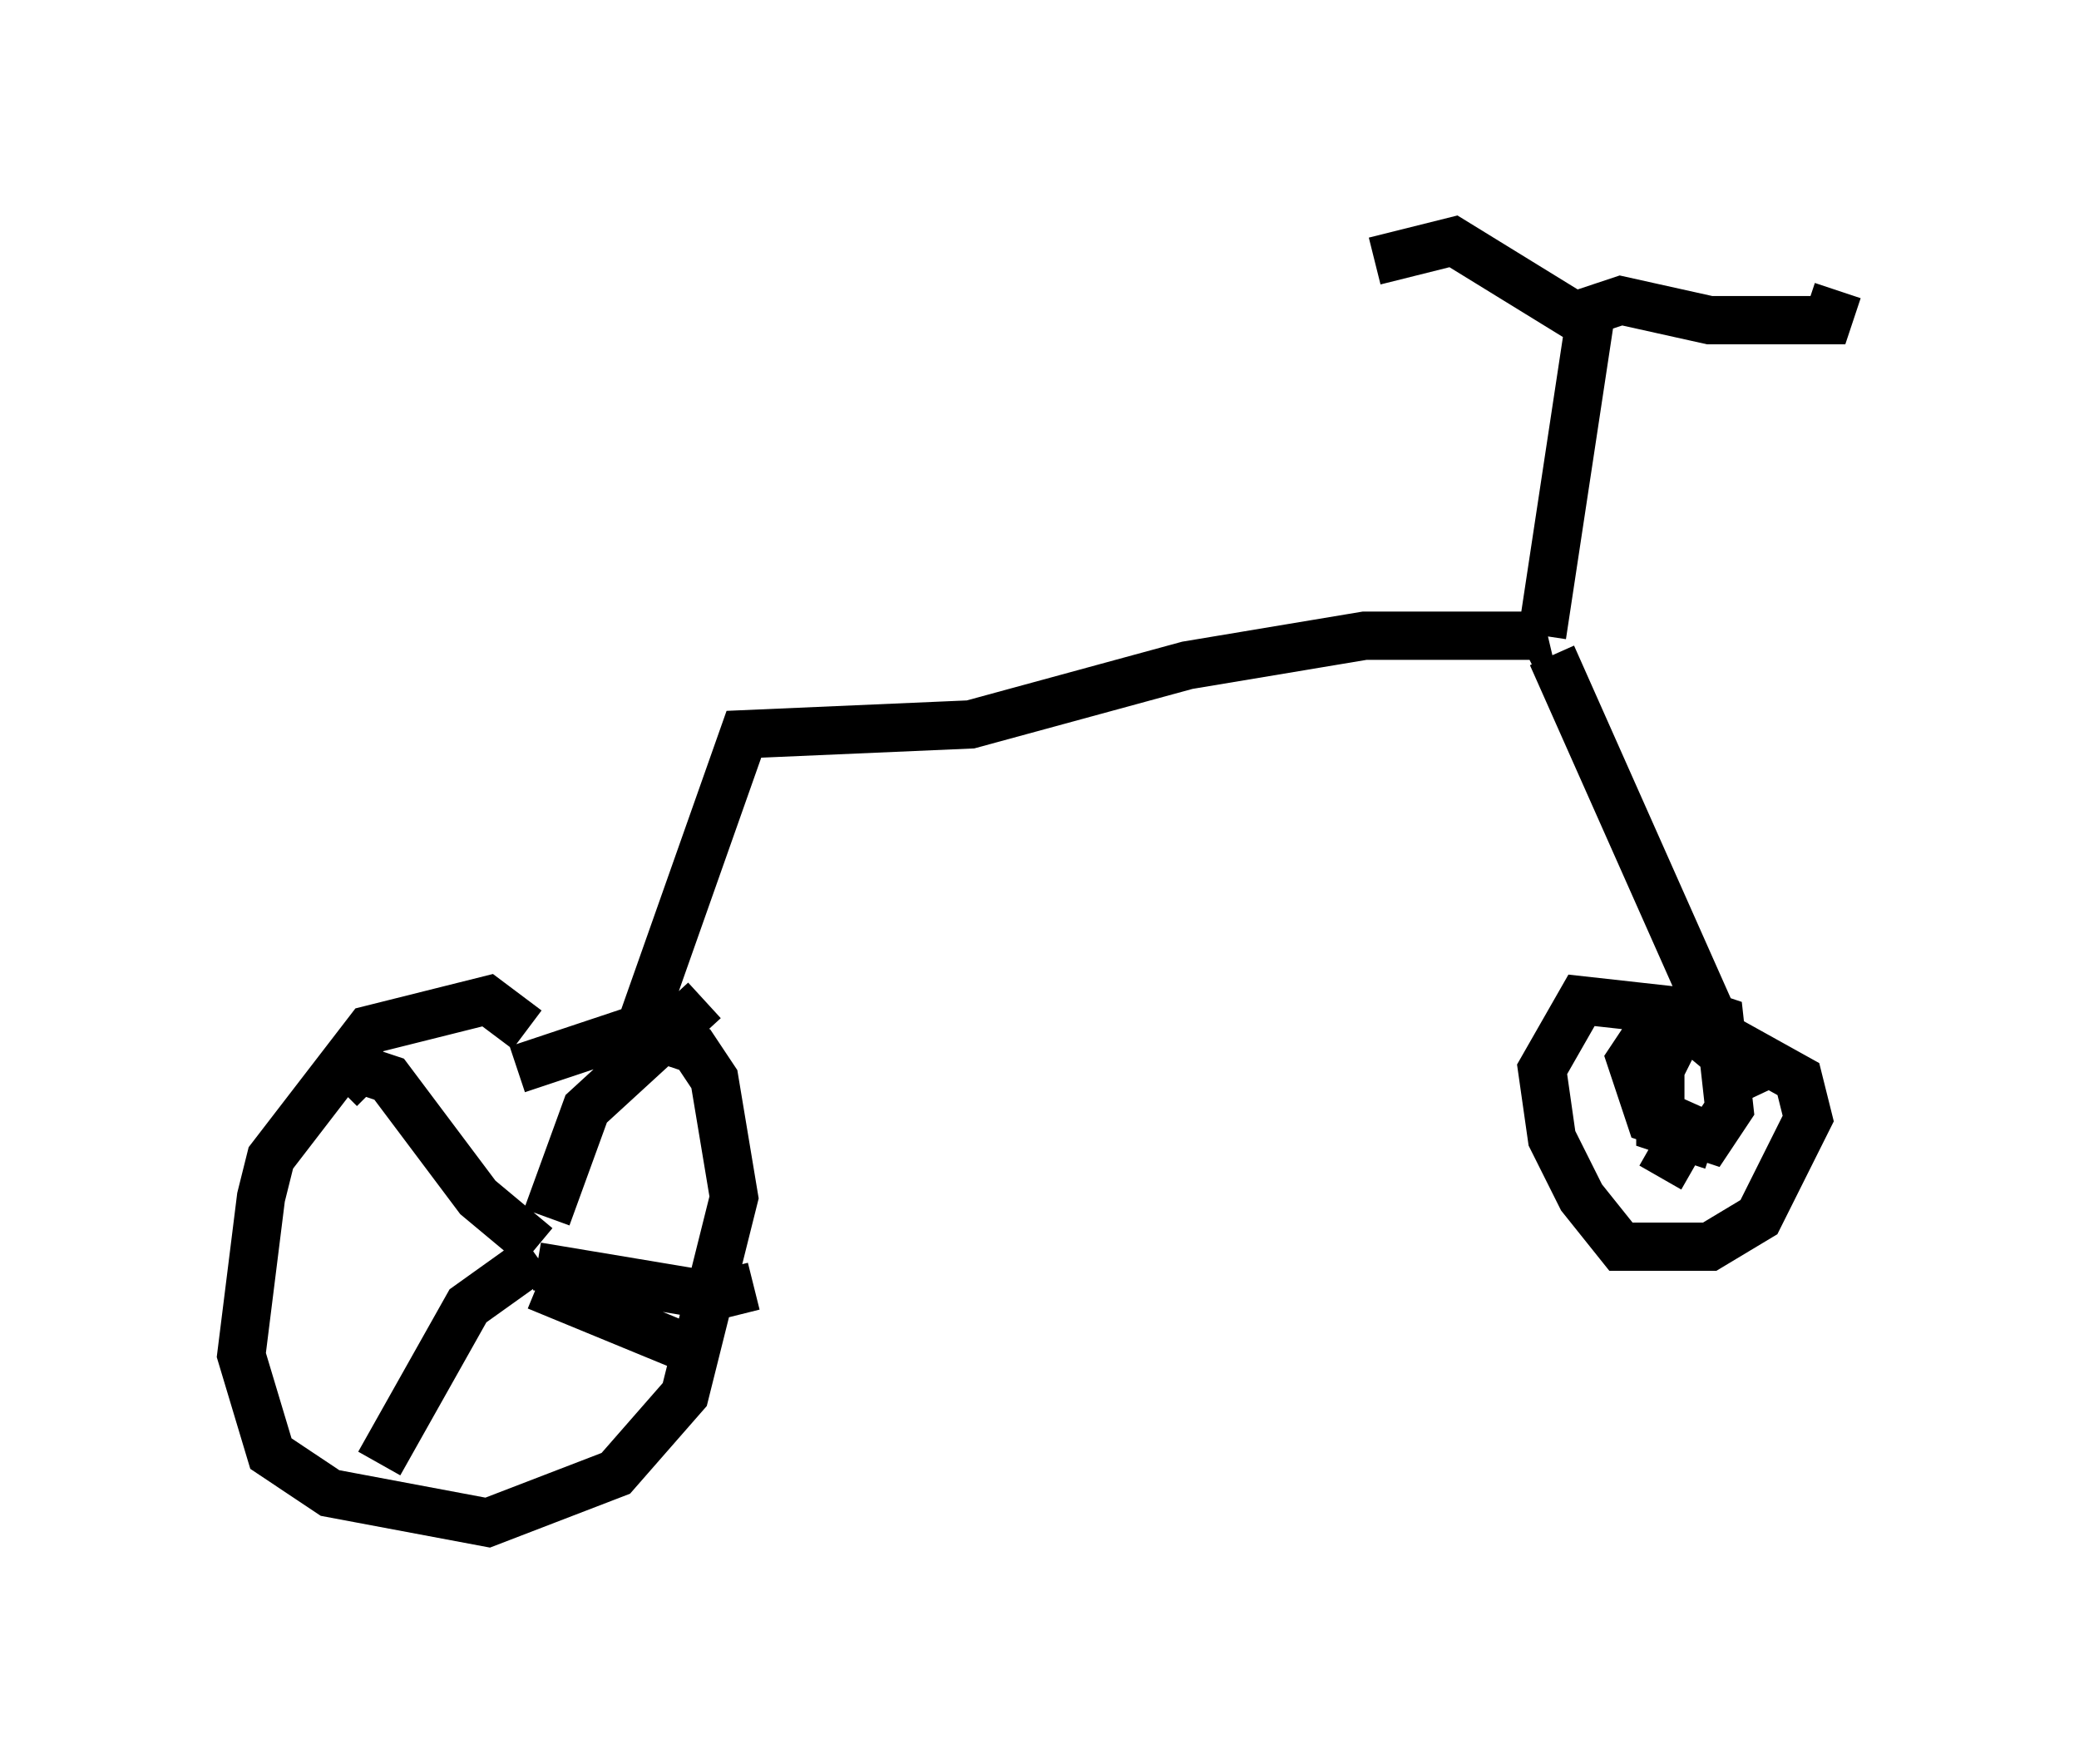 <?xml version="1.0" encoding="utf-8" ?>
<svg baseProfile="full" height="36.542" version="1.1" width="43.075" xmlns="http://www.w3.org/2000/svg" xmlns:ev="http://www.w3.org/2001/xml-events" xmlns:xlink="http://www.w3.org/1999/xlink"><defs /><rect fill="white" height="36.542" width="43.075" x="0" y="0" /><path d="M12.146, 23.988 m-1.225, -2.654 l-0.817, -0.613 -2.45, 0.613 l-2.042, 2.654 -0.204, 0.817 l-0.408, 3.267 0.613, 2.042 l1.225, 0.817 3.267, 0.613 l2.654, -1.021 1.429, -1.633 l1.021, -4.083 -0.408, -2.45 l-0.408, -0.613 -1.225, -0.408 l-2.45, 0.817 m0.408, 3.675 l0.0, 0.0 m0.0, 0.0 l-1.225, -1.021 -1.838, -2.45 l-0.613, -0.204 -0.408, 0.408 m4.083, 3.471 l-1.429, 1.021 -1.838, 3.267 m3.267, -4.083 l3.675, 0.613 0.817, -0.204 m-4.288, -1.429 l0.817, -2.246 2.45, -2.246 m-3.471, 5.921 l3.471, 1.429 m-1.633, -5.921 l2.45, -6.942 4.696, -0.204 l4.492, -1.225 3.675, -0.613 l3.675, 0.0 -0.408, 0.204 m0.613, 0.204 l4.083, 9.188 -0.408, -0.817 l-1.225, -1.021 -1.838, -0.204 l-0.817, 1.429 0.204, 1.429 l0.613, 1.225 0.817, 1.021 l1.838, 0.0 1.021, -0.613 l1.021, -2.042 -0.204, -0.817 l-1.838, -1.021 -1.225, 0.0 l-0.408, 0.613 0.408, 1.225 l1.225, 0.408 0.408, -0.613 l-0.204, -1.838 -0.613, -0.204 l-0.613, 1.225 0.0, 1.225 l0.613, 0.204 0.204, -0.613 l-0.817, 1.429 m-2.45, -11.229 l1.021, -6.738 0.613, -0.204 l1.838, 0.408 2.45, 0.0 l0.204, -0.613 m-5.308, 0.613 l-2.654, -1.633 -1.633, 0.408 " fill="none" stroke="black" stroke-width="1" /></svg>